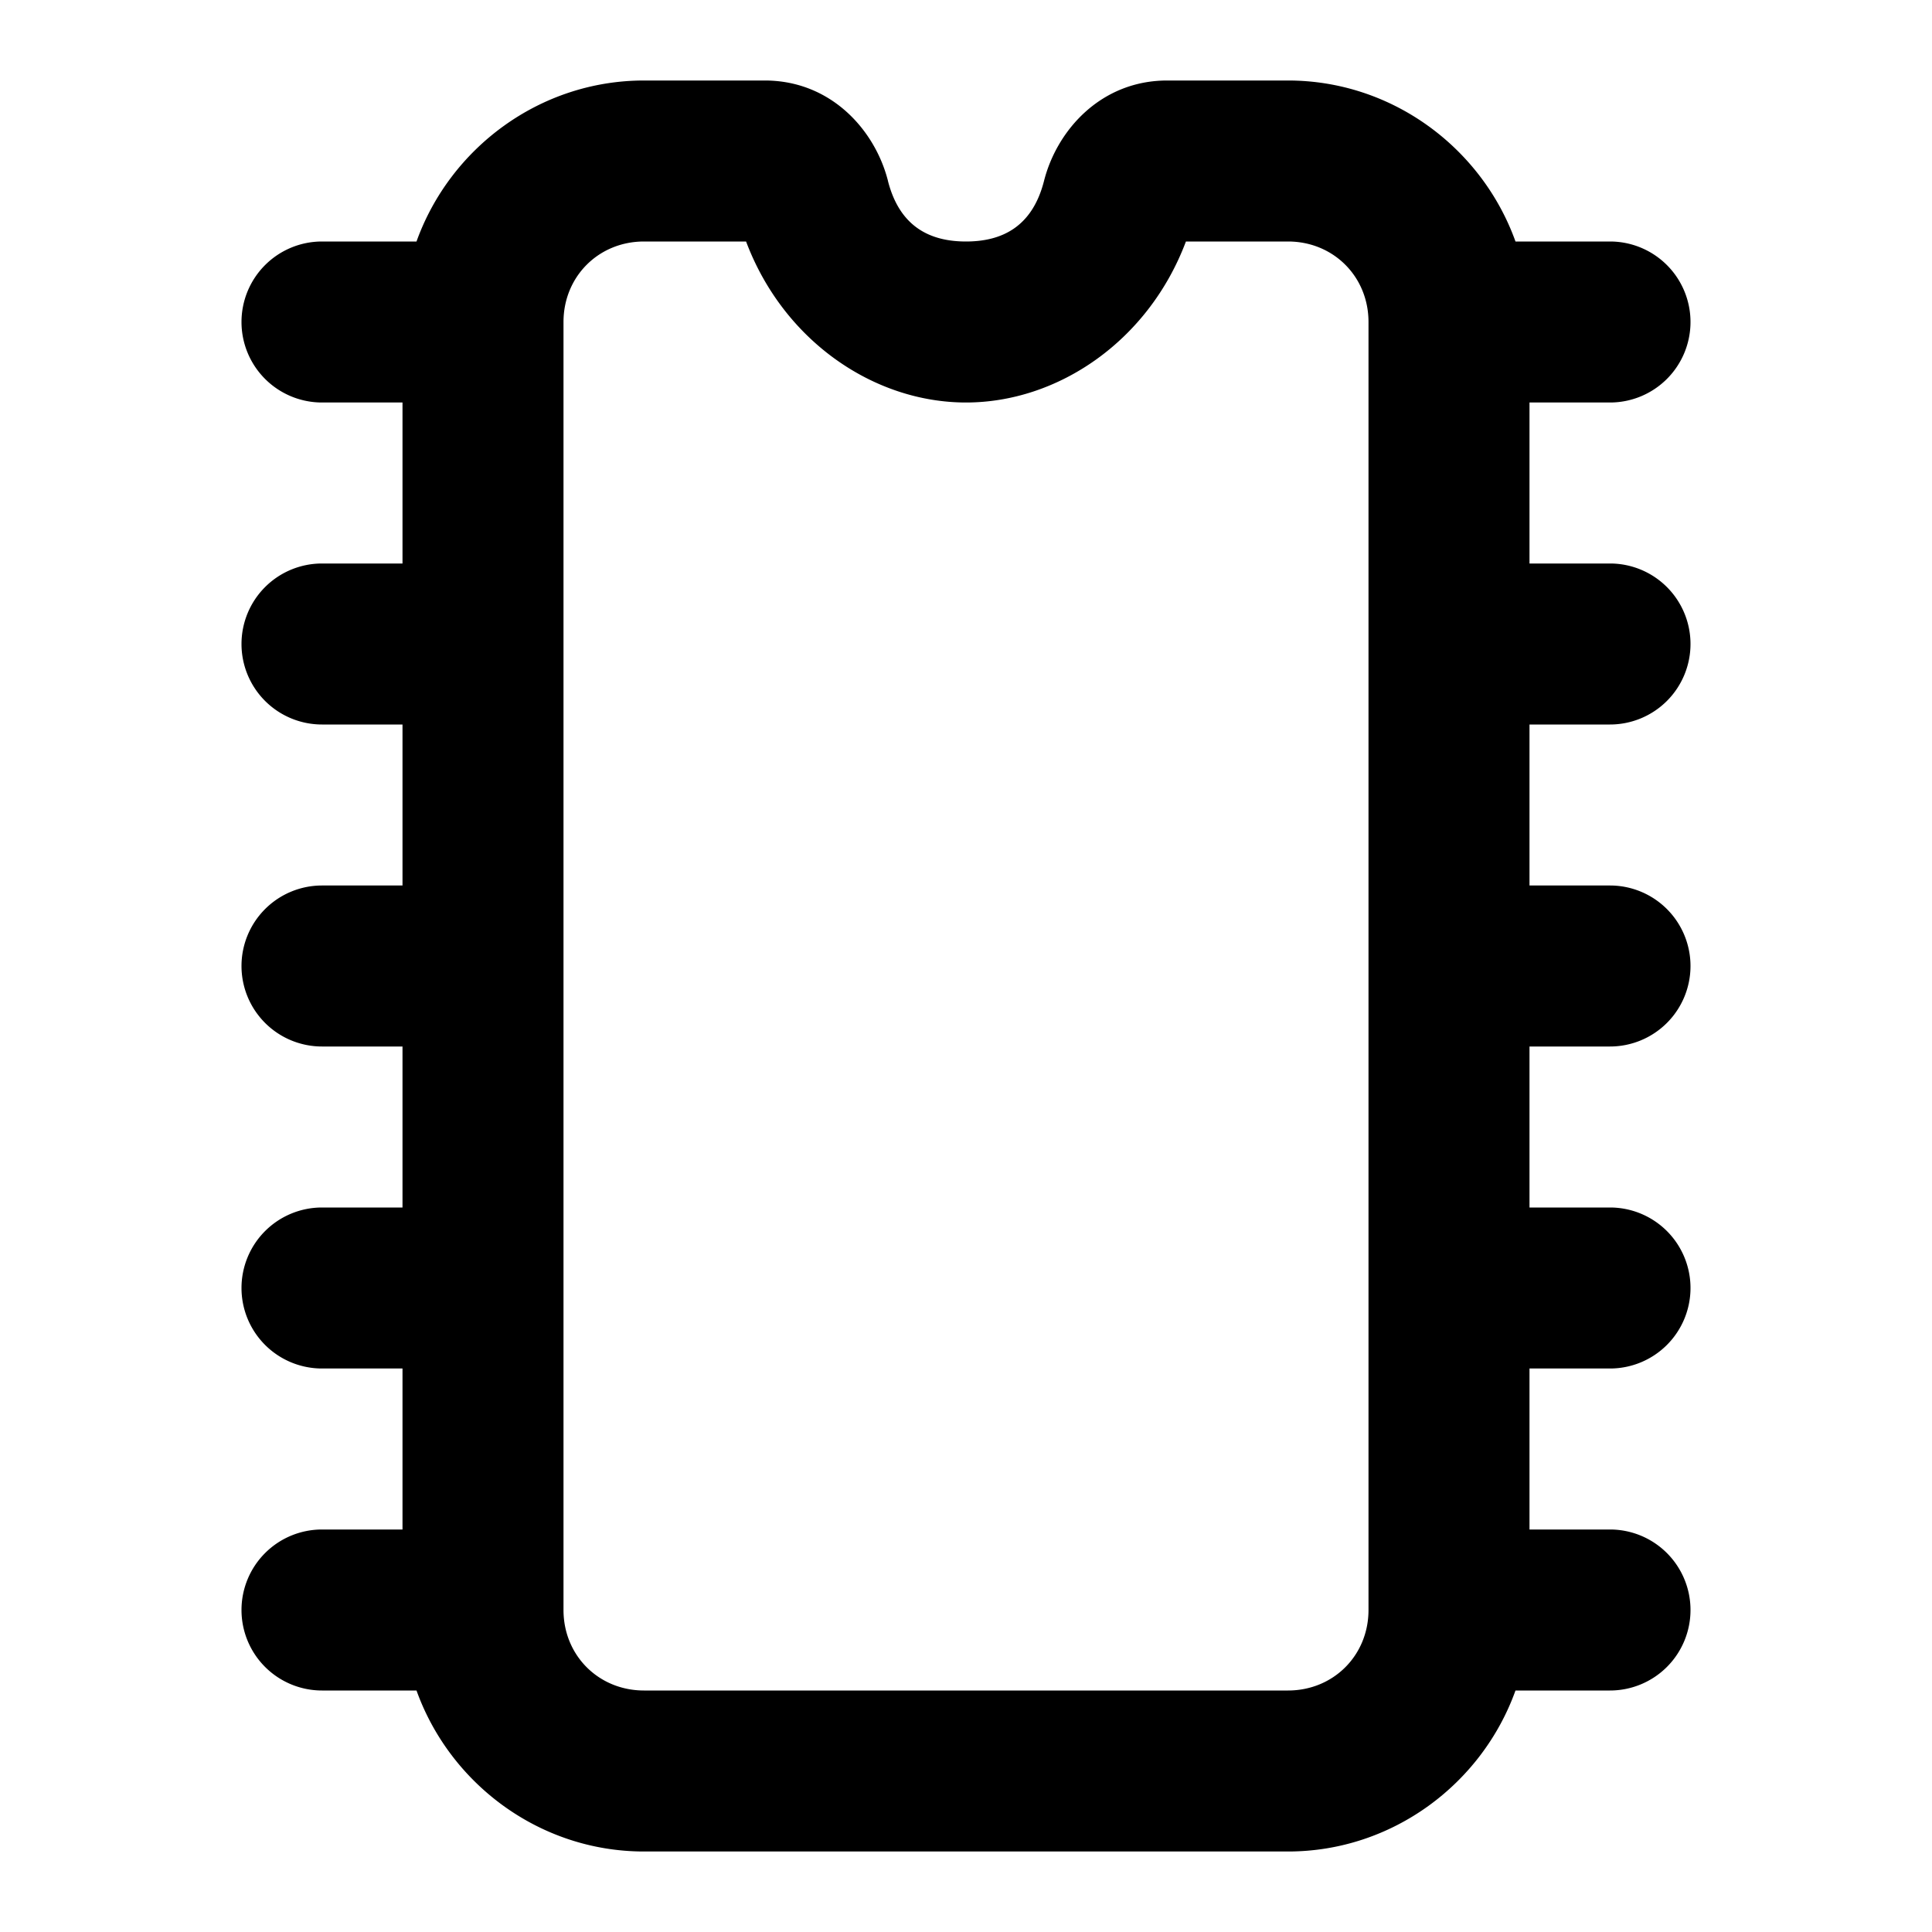 <?xml version="1.0" encoding="UTF-8" standalone="no"?>
<svg xmlns="http://www.w3.org/2000/svg" xmlns:svg="http://www.w3.org/2000/svg" width="24" height="24" viewBox="0 0 24 24" fill="currentColor" tags="processor,cores,technology,computer,chip,integrated circuit,memory,ram,specs,gpu,gigahertz,ghz" categories="devices">
  <path d="M 8 1 C 6.705 1 5.59 1.84 5.174 3 L 4 3 A 1 1 0 0 0 3 4 A 1 1 0 0 0 4 5 L 5 5 L 5 7 L 4 7 A 1 1 0 0 0 3 8 A 1 1 0 0 0 4 9 L 5 9 L 5 11 L 4 11 A 1 1 0 0 0 3 12 A 1 1 0 0 0 4 13 L 5 13 L 5 15 L 4 15 A 1 1 0 0 0 3 16 A 1 1 0 0 0 4 17 L 5 17 L 5 19 L 4 19 A 1 1 0 0 0 3 20 A 1 1 0 0 0 4 21 L 5.174 21 C 5.59 22.16 6.705 23 8 23 L 16 23 C 17.295 23 18.41 22.16 18.826 21 L 20 21 A 1 1 0 0 0 21 20 A 1 1 0 0 0 20 19 L 19 19 L 19 17 L 20 17 A 1 1 0 0 0 21 16 A 1 1 0 0 0 20 15 L 19 15 L 19 13 L 20 13 A 1 1 0 0 0 21 12 A 1 1 0 0 0 20 11 L 19 11 L 19 9 L 20 9 A 1 1 0 0 0 21 8 A 1 1 0 0 0 20 7 L 19 7 L 19 5 L 20 5 A 1 1 0 0 0 21 4 A 1 1 0 0 0 20 3 L 18.826 3 C 18.41 1.84 17.295 1 16 1 L 14.5 1 C 13.676 1 13.129 1.617 12.969 2.248 C 12.823 2.821 12.443 3 12 3 C 11.557 3 11.178 2.821 11.031 2.25 L 11.031 2.248 C 10.871 1.617 10.324 1 9.5 1 L 8 1 z M 8 3 L 9.268 3 C 9.733 4.236 10.857 5 12 5 C 13.143 5 14.267 4.236 14.732 3 L 16 3 C 16.564 3 17 3.436 17 4 L 17 8 L 17 12 L 17 16 L 17 20 C 17 20.564 16.564 21 16 21 L 8 21 C 7.436 21 7 20.564 7 20 L 7 16 L 7 12 L 7 8 L 7 4 C 7 3.436 7.436 3 8 3 z "/>
</svg>
